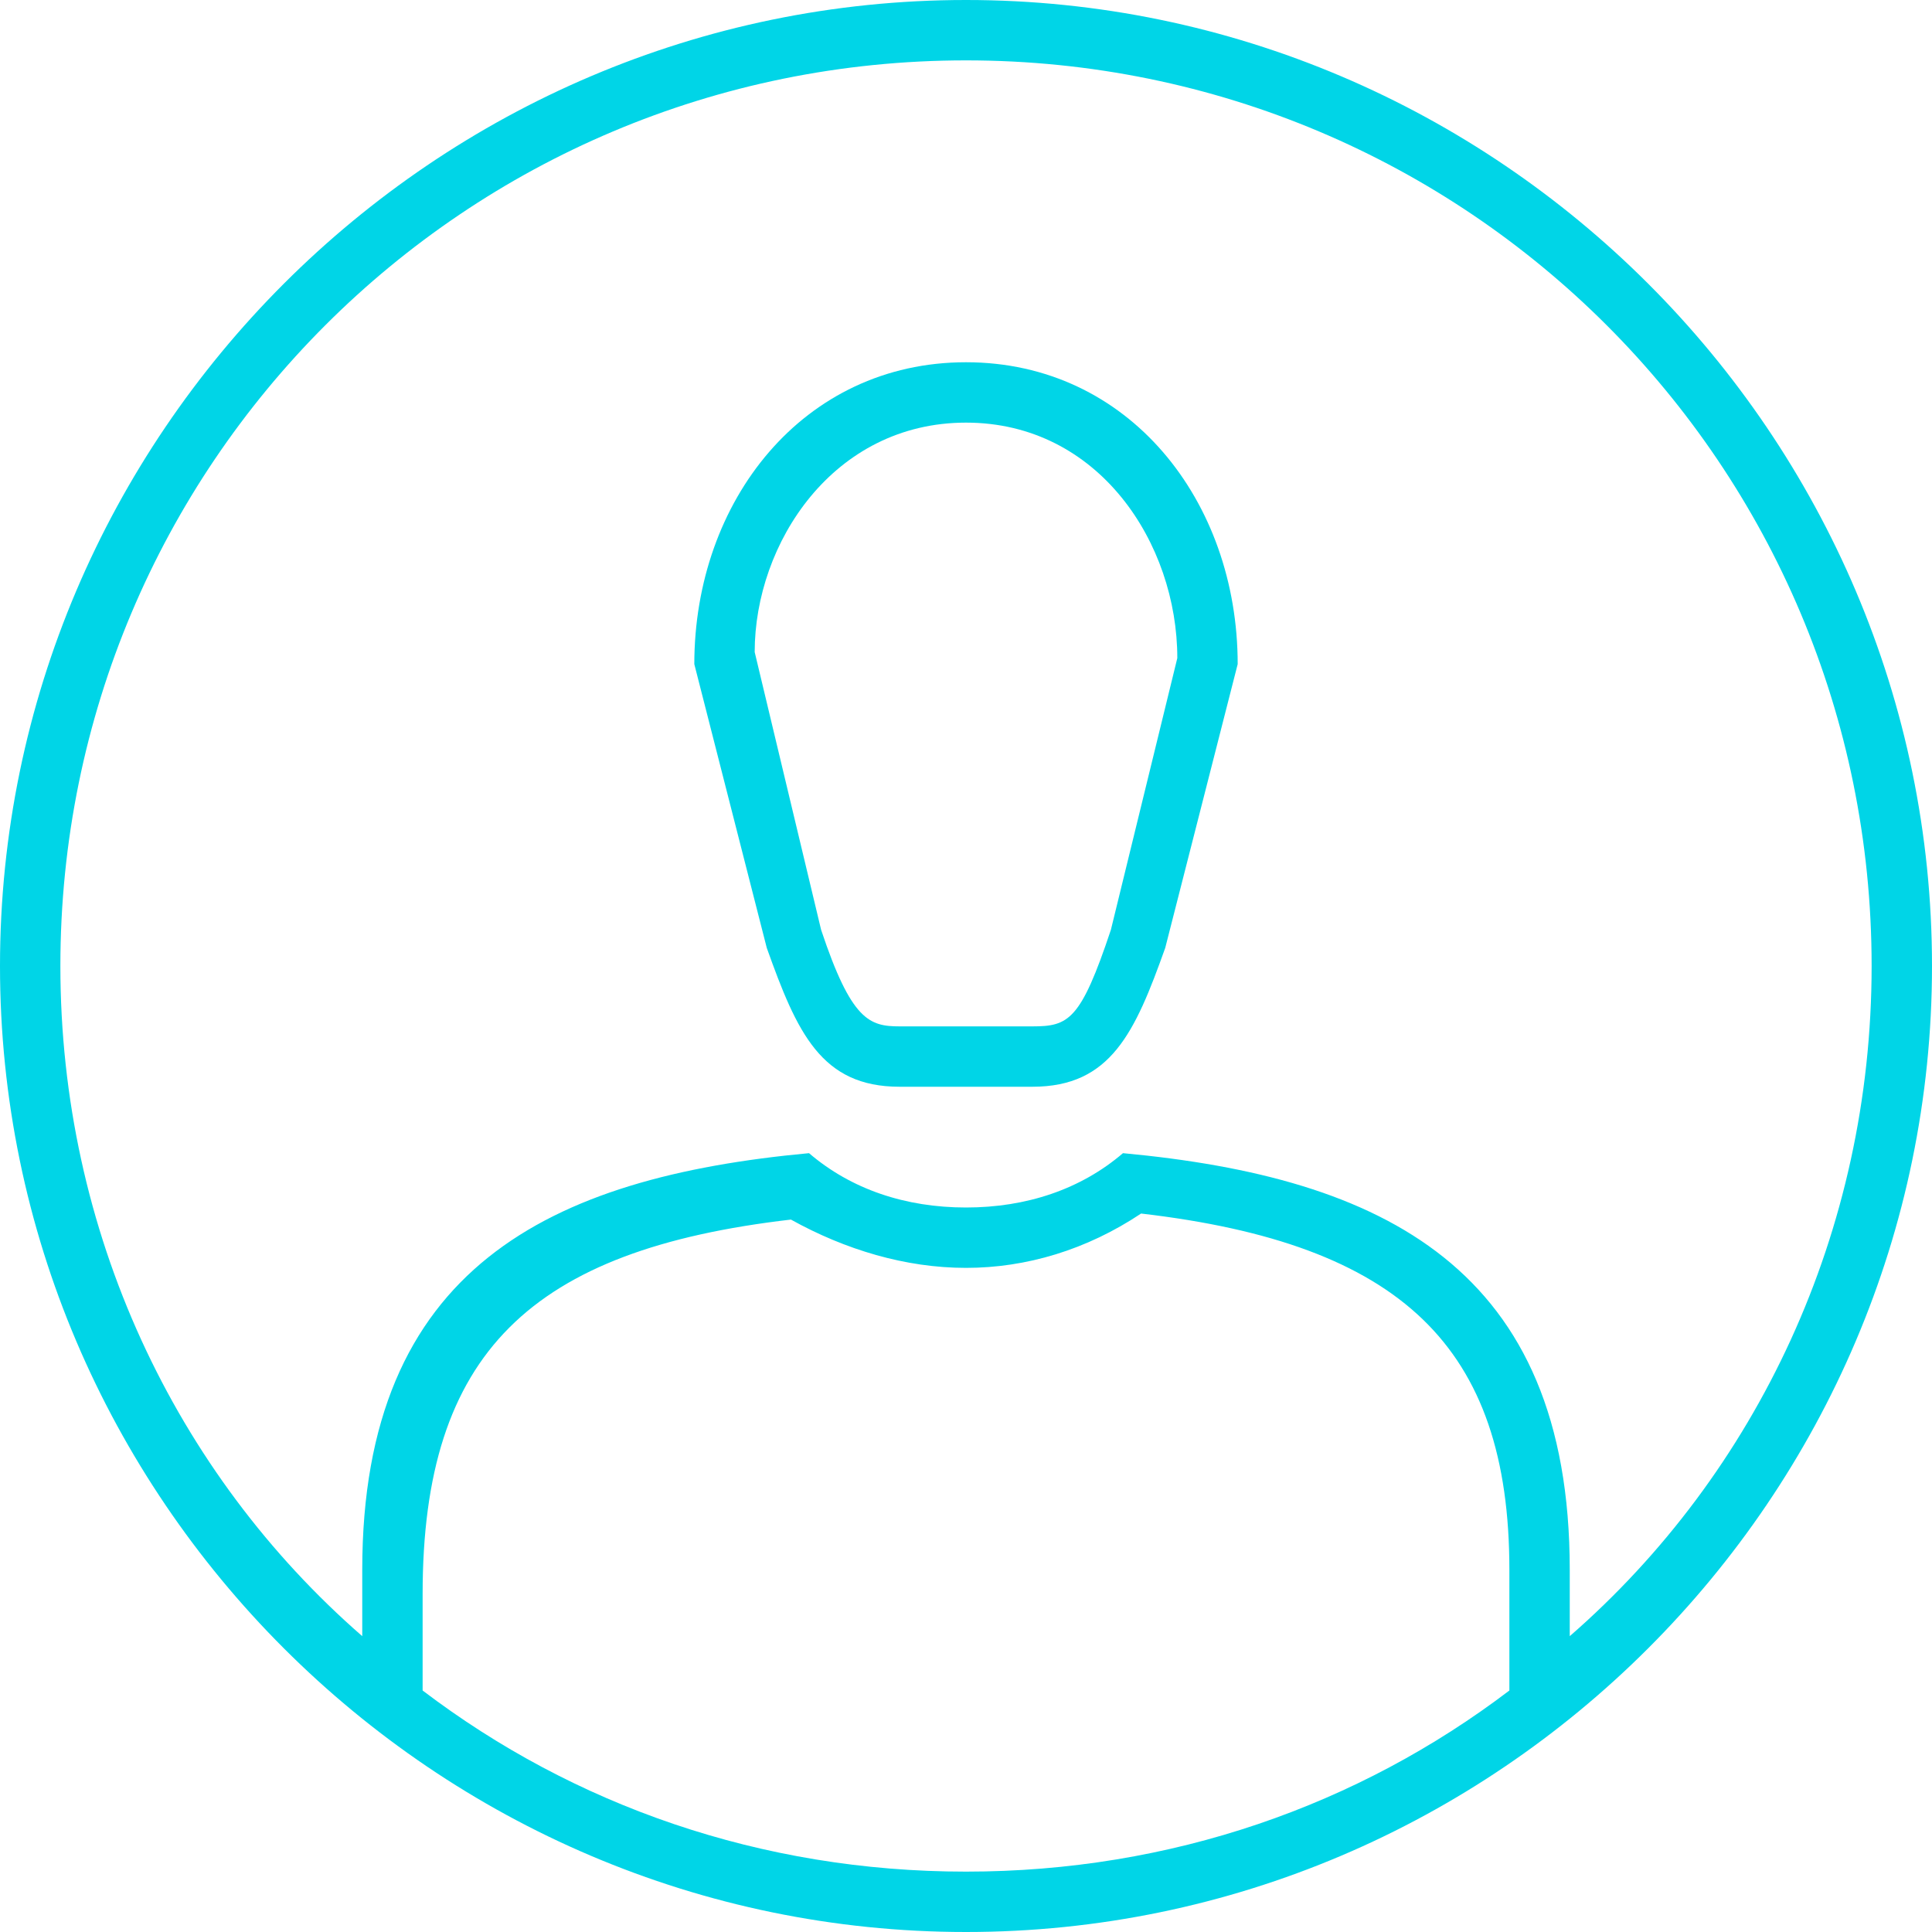 <?xml version="1.0" encoding="utf-8"?>
<!-- Generator: Adobe Illustrator 19.0.0, SVG Export Plug-In . SVG Version: 6.00 Build 0)  -->
<svg version="1.0" id="Capa_1" xmlns="http://www.w3.org/2000/svg" xmlns:xlink="http://www.w3.org/1999/xlink" x="0px" y="0px"
	 viewBox="0 0 32 32" style="enable-background:new 0 0 32 32;" xml:space="preserve">
<style type="text/css">
	.st0{fill:#00D5E7;}
</style>
<g id="XMLID_1_">
	<path id="XMLID_7_" class="st0" d="M16,6c-2.7,0-4.5,2.3-4.5,5l1.2,4.7c0.5,1.4,0.9,2.3,2.2,2.3h2.2c1.3,0,1.7-0.9,2.2-2.3l1.2-4.7
		C20.5,8.3,18.7,6,16,6z M18.4,15.4c-0.5,1.5-0.7,1.6-1.3,1.6h-2.2c-0.5,0-0.8-0.1-1.3-1.6l-1.1-4.6C12.5,9,13.8,7,16,7
		c2.2,0,3.5,2,3.5,3.9L18.4,15.4z"/>
	<path id="XMLID_16_" class="st0" d="M16,0C7.2,0,0,7.2,0,16c0,8.8,7.2,16,16,16s16-7.2,16-16C32,7.2,24.8,0,16,0z M25,28
		c-2.5,1.9-5.6,3-9,3c-3.4,0-6.5-1.1-9-3l0-1.6c0-4,1.8-5.7,6.1-6.2C14,20.7,15,21,16,21c1,0,2-0.3,2.9-0.9c4.3,0.5,6.1,2.2,6.1,5.9
		V28z M26,27.1V26h0c0-5-3.1-6.5-7.4-6.9C17.9,19.7,17,20,16,20c-1,0-1.9-0.3-2.6-0.9C9.1,19.5,6,21,6,26h0v1.1
		C2.9,24.4,1,20.4,1,16C1,7.7,7.7,1,16,1c8.3,0,15,6.7,15,15C31,20.4,29.1,24.4,26,27.1z"/>
</g>
</svg>
